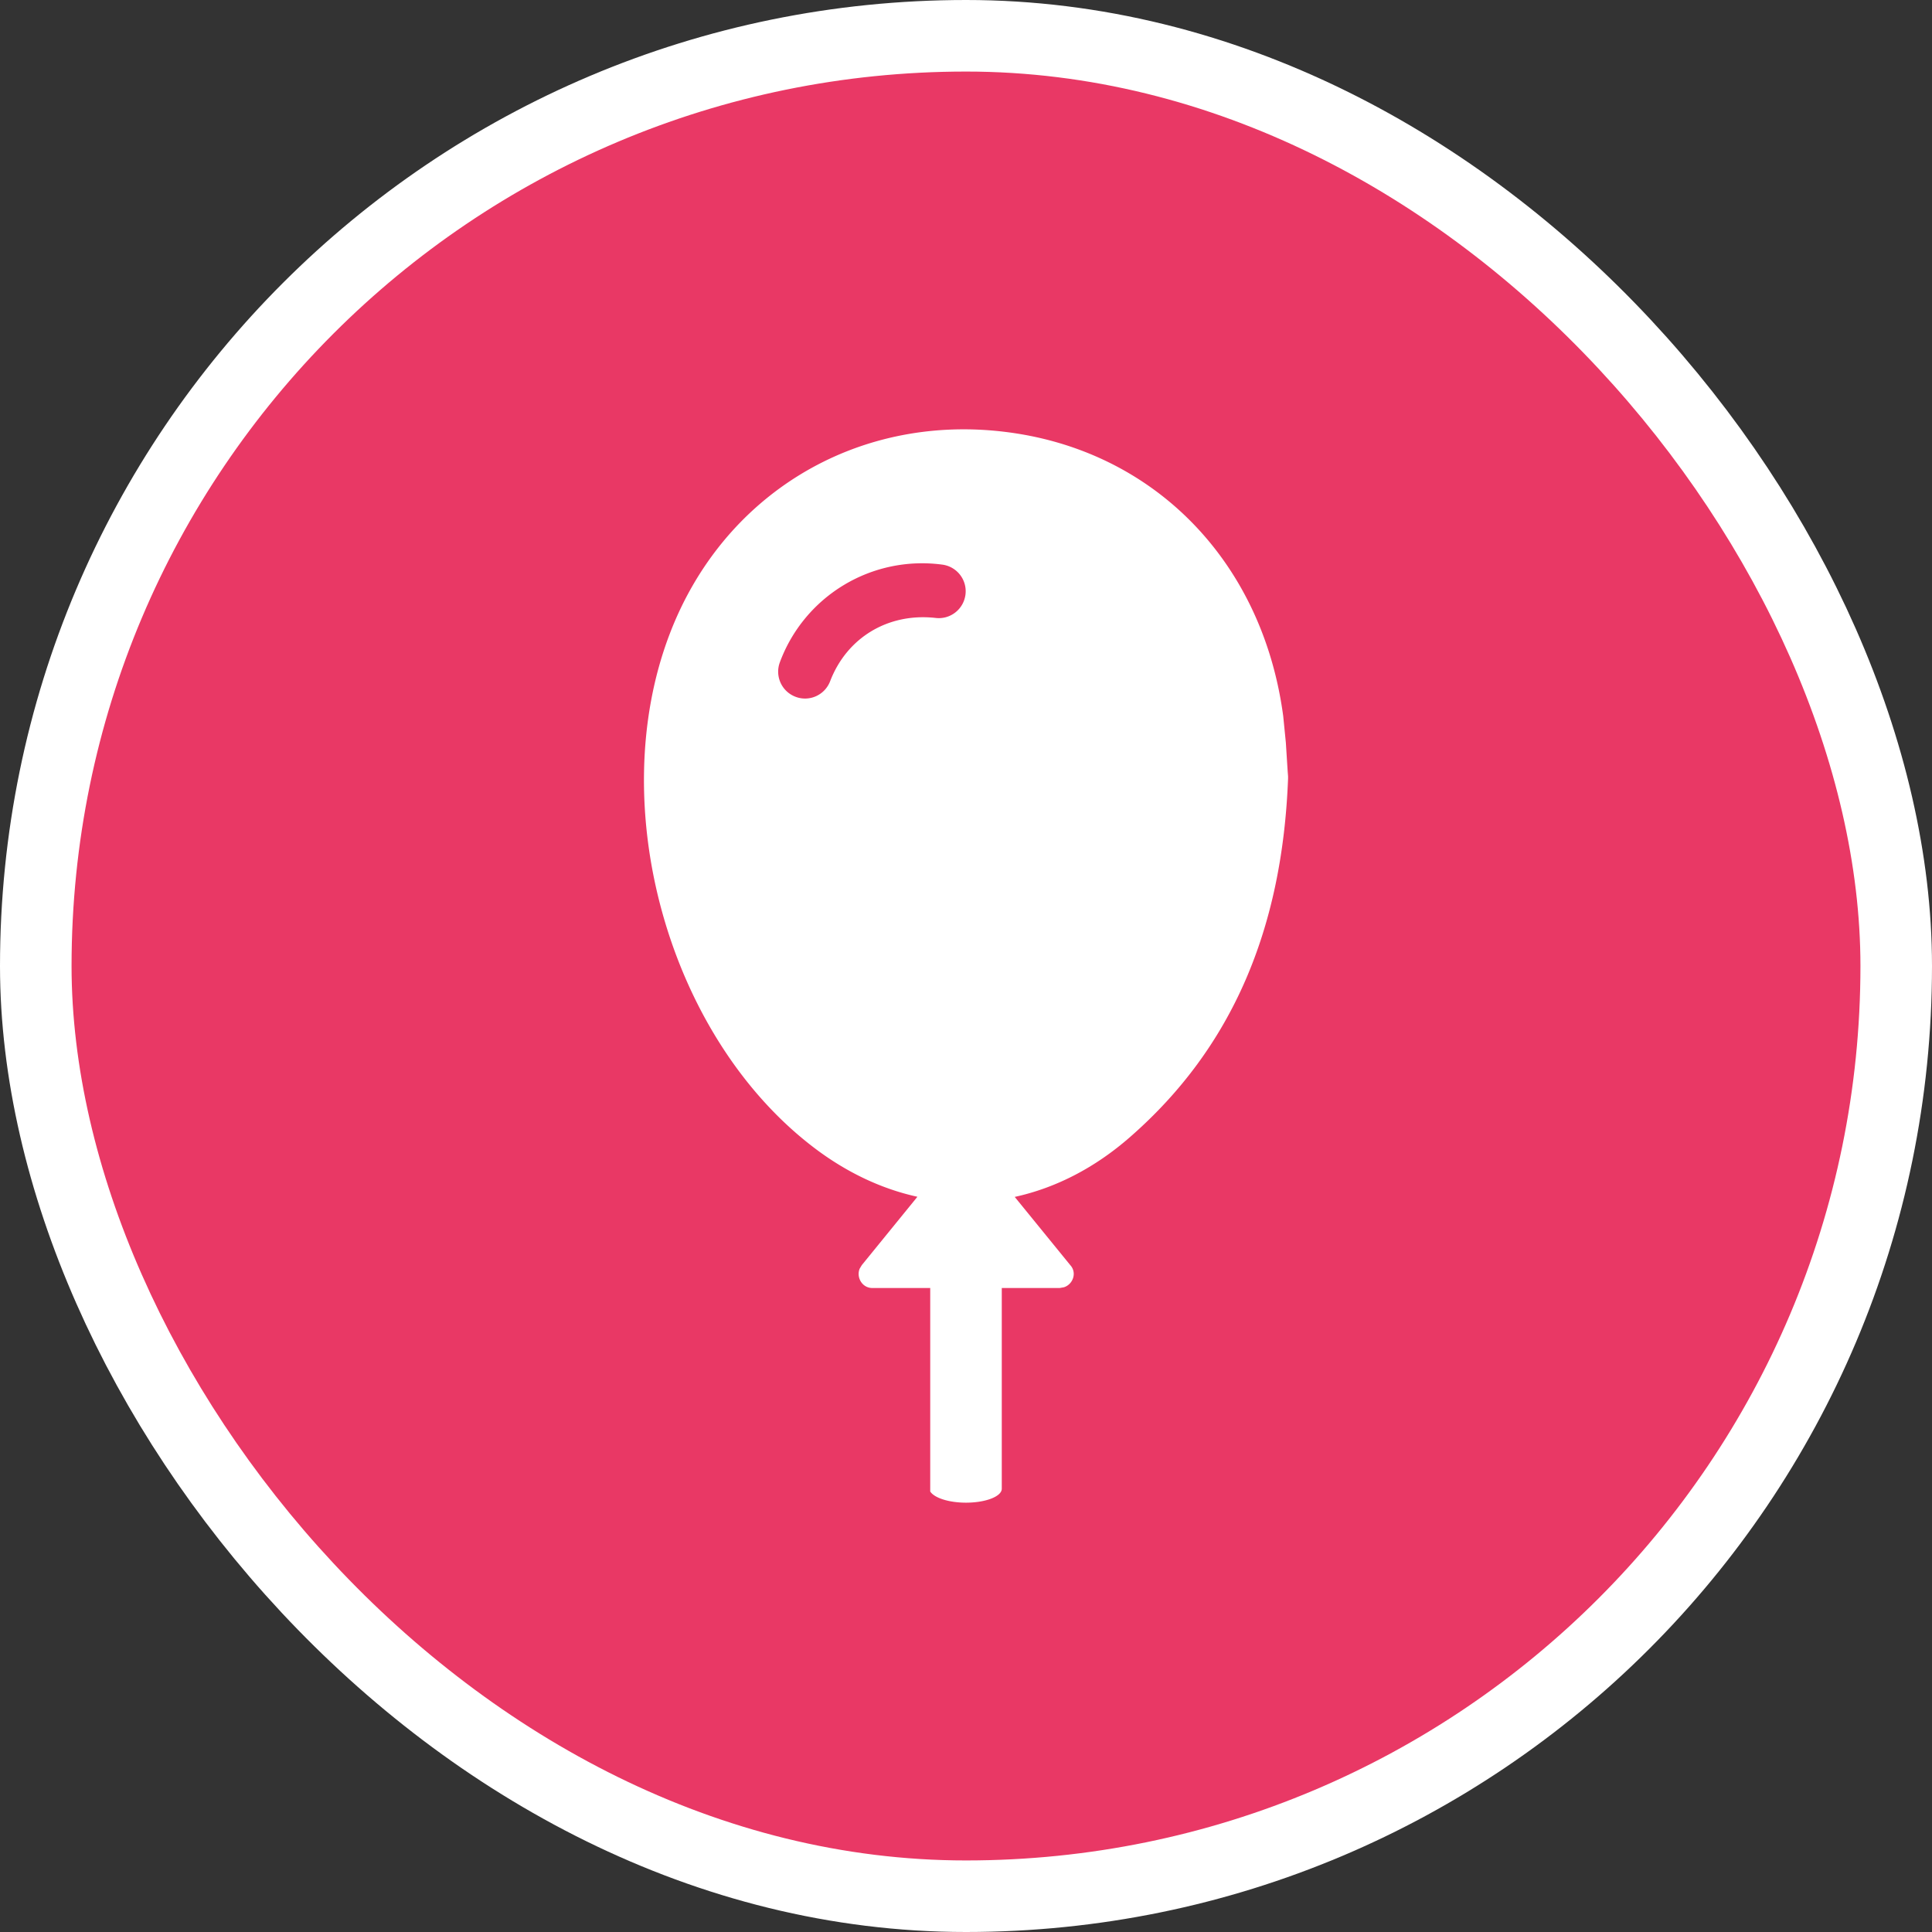 <svg xmlns="http://www.w3.org/2000/svg" width="27" height="27" fill-rule="nonzero"><rect width="100%" height="100%" fill="#333333" stroke="none"/><rect stroke="#fff" stroke-width="2" fill="#fff" stroke-linejoin="round" x="1" y="1" width="25" height="25" rx="12.5"/><rect fill="#e93865" x="1" y="1" width="25" height="25" rx="12.5"/><path d="M14.016 6.032c2.075.24 3.602 1.773 3.91 3.924l.007.05.037.372.02.316.006.092.003.037.002.028v.028c-.08 2.1-.777 3.757-2.2 5.004-.5.44-1.052.72-1.62.844l.776.953c.1.11.034.273-.09.31l-.057.01H14v2.805c0 .108-.224.195-.5.195-.242 0-.443-.067-.5-.156v-.04V18h-.81c-.14 0-.226-.148-.176-.27l.03-.05.777-.955c-.516-.113-1.024-.355-1.497-.726C9.33 14.44 8.45 11.25 9.356 8.868c.74-1.95 2.594-3.076 4.66-2.836zM10.9 9.252c-.074.194.022.41.216.485s.41-.022.485-.216c.235-.613.814-.96 1.476-.885.206.024.392-.124.416-.33s-.124-.392-.33-.416A2.12 2.12 0 0 0 10.9 9.252z" fill="#fff"/></svg>